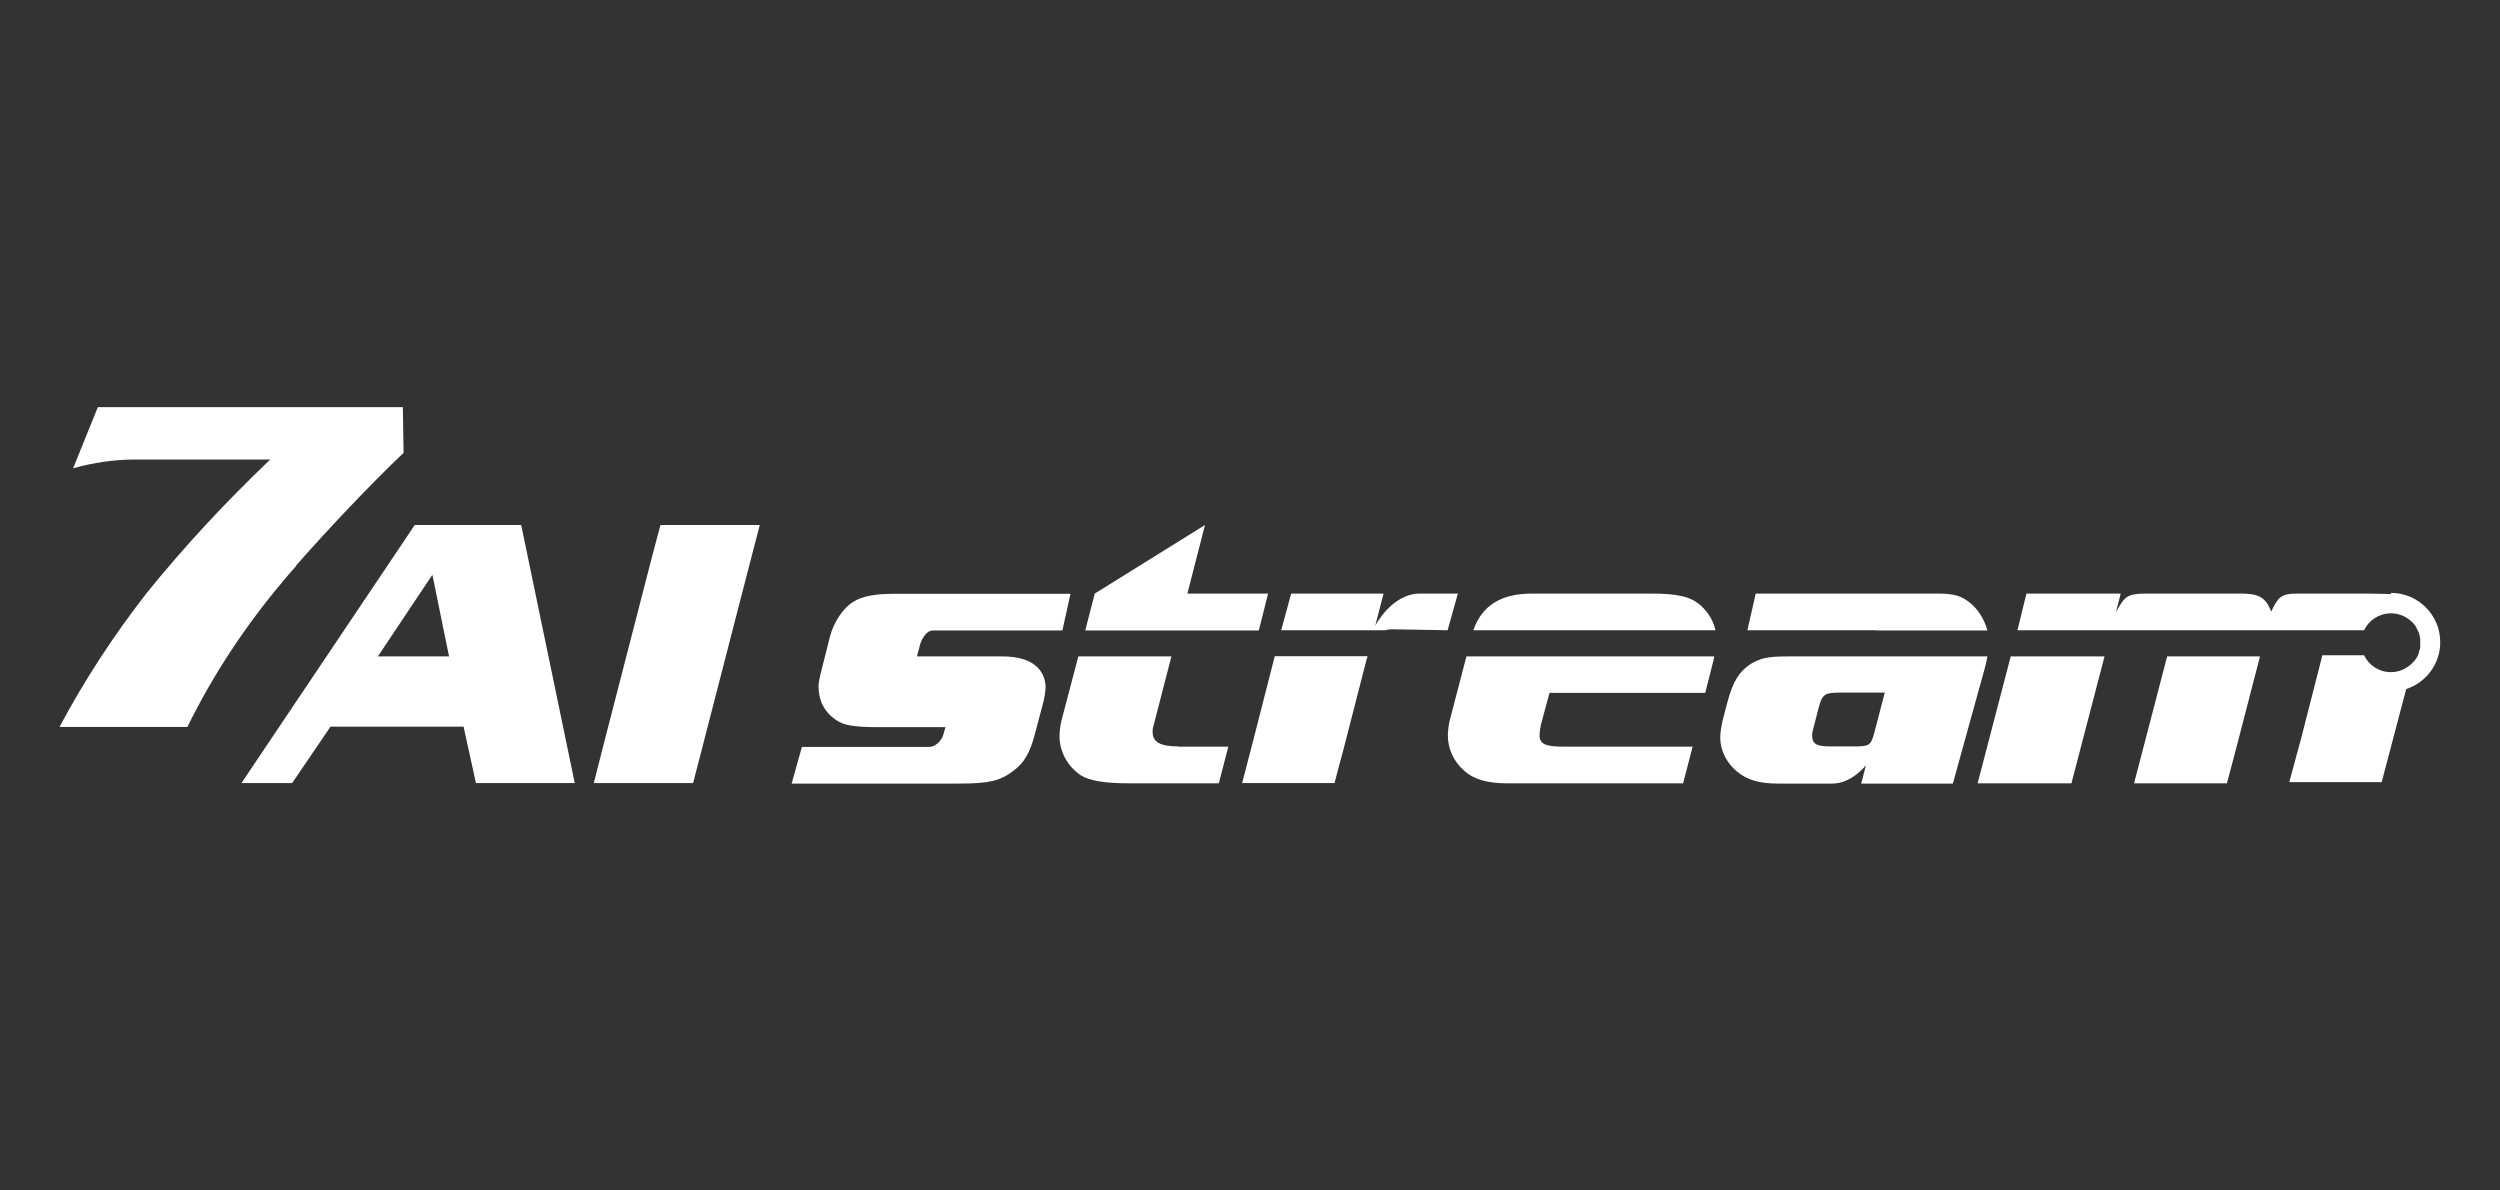 <?xml version="1.0" encoding="UTF-8"?>
<svg id="Logo" xmlns="http://www.w3.org/2000/svg" viewBox="0 0 105 50">
  <rect x="0" y="0" width="105" height="50" fill="#333333" stroke="none"/>
  <defs>
    <style>
      .cls-1 {
        fill: #fff;
        stroke-width: 0px;
      }
    </style>
  </defs>
  <path class="cls-1" d="M12.43,23.76l.45-.51c.42-.47.91-1,1.46-1.59,1.06-1.12,1.93-2,2.61-2.64l-.03-1.92H4.11l-1.04,2.57c.84-.24,1.72-.37,2.6-.37h5.68c-1.85,1.76-3.59,3.63-5.2,5.62-1.37,1.76-2.6,3.64-3.65,5.61h5.37c1.08-2.19,2.43-4.24,4.01-6.11.16-.2.35-.42.56-.65Z"/>
  <g>
    <path class="cls-1" d="M31.91,22.05h-4.17s-.33,1.22-.38,1.43l-1.95,7.56-.47,1.85h4.17s.32-1.22.37-1.43l1.95-7.56.48-1.85Z"/>
    <path class="cls-1" d="M17.42,22.05l-7.28,10.84h2.13l1.61-2.37h5.59l.52,2.37h4.15l-2.25-10.84h-4.47ZM15.87,27.57l2.29-3.43.7,3.43h-2.99Z"/>
  </g>
  <g>
    <path class="cls-1" d="M42.08,27.57h-3.57l.14-.52s.17-.57.54-.57h5.43l.34-1.54h-7.44c-.76,0-1.3.1-1.67.33-.42.24-.83.85-.99,1.46l-.41,1.63c-.03.15-.07.31-.07.47,0,.59.24,1.07.72,1.4.31.23.78.31,1.74.31h2.87l-.11.38s-.19.45-.58.45h-5.34l-.43,1.54h7.03c1.25,0,1.72-.11,2.26-.52.47-.34.72-.76.93-1.58l.33-1.24c.07-.24.13-.62.11-.8-.05-.6-.5-1.2-1.8-1.2Z"/>
    <path class="cls-1" d="M100.43,24.95c-.15,0-.84-.02-1.08-.02h-2.85c-.7,0-.82.15-1.11.76-.23-.62-.55-.76-1.28-.76h-3.93c-.88,0-.94.13-1.31.78l.2-.78h-3.96s-.3,1.24-.35,1.43l-.03.11h14.56c.2-.42.63-.71,1.13-.71.37,0,.7.16.93.41,0,0,0,0,0,0,.03.03.05.06.08.09,0,0,0,0,0,0,.02.03.04.06.06.1,0,0,0,0,0,.01.02.03.03.06.05.1,0,0,0,.01.01.02.01.03.03.06.04.09,0,0,0,.02.01.03,0,.03.02.06.03.09,0,.01,0,.02,0,.03,0,.03.01.06.02.1,0,.01,0,.02,0,.03,0,.04,0,.09,0,.13,0,0,0,0,0,0,0,.04,0,.08,0,.12,0,.02,0,.03,0,.05,0,.02,0,.05-.01.07,0,.02,0,.04-.02.06,0,.02,0,.03-.01.05,0,.02-.02.05-.02.07,0,.01,0,.02-.01.04-.01.03-.02.05-.03.08,0,0,0,.02-.01.02-.01.03-.03.06-.05.08,0,0,0,0,0,.01-.02.03-.04.06-.06.08,0,0,0,0,0,0-.02.03-.04.06-.07.08,0,0,0,0,0,0-.23.26-.57.43-.94.43-.5,0-.93-.29-1.13-.71h-1.75l-.89,3.48-.5,1.85h3.88l1.03-3.91c.83-.27,1.43-1.05,1.43-1.97,0-1.14-.93-2.07-2.07-2.07Z"/>
    <polygon class="cls-1" points="83.06 32.9 87 32.9 88.39 27.57 84.45 27.57 83.06 32.9"/>
    <path class="cls-1" d="M89.62,32.9h3.91s.33-1.24.38-1.43l1.01-3.9h-3.9l-1.39,5.33Z"/>
    <path class="cls-1" d="M78.81,26.48h4.66c-.11-.42-.35-.83-.67-1.11-.39-.34-.72-.44-1.4-.44h-7.66l-.35,1.54h5.42Z"/>
    <path class="cls-1" d="M83.46,27.57h-8.42c-.8,0-1.11.08-1.5.31-.49.31-.76.75-.98,1.58l-.2.76c-.06.26-.11.54-.11.75,0,.55.26,1.07.72,1.45.42.34.93.49,1.69.49h2.31c.8,0,1.4-.77,1.4-.77l-.2.77h3.85l1.35-4.88c.04-.14.07-.3.1-.45ZM78.72,30.78c-.15.54-.2.57-.89.57h-.96c-.59,0-.76-.11-.76-.47,0-.08,0-.1.06-.33l.21-.81c.15-.57.24-.65.89-.65h1.89l-.44,1.69Z"/>
    <path class="cls-1" d="M65.48,27.57h-3.89l-.7,2.68c-.05.21-.08.47-.08.65,0,.54.24,1.09.7,1.48.39.36.99.52,1.8.52h7.38l.4-1.54h-5.39c-.8,0-1.04-.11-1.04-.49,0-.08.03-.31.06-.44l.36-1.33h6.54s.35-1.38.35-1.38c.01-.05.02-.1.03-.15h-6.54Z"/>
    <path class="cls-1" d="M71.43,25.43c-.42-.37-.94-.5-2.1-.5h-4.99c-1.29,0-2.1.5-2.46,1.54h10.17c-.09-.4-.3-.75-.62-1.04Z"/>
    <path class="cls-1" d="M52.65,31.04l-.48,1.85h3.88s.33-1.27.38-1.43l.94-3.66c.02-.08.04-.16.07-.24h-3.9l-.89,3.48Z"/>
    <path class="cls-1" d="M61.24,24.93h-1.6c-1.19,0-1.88,1.35-1.88,1.35l.35-1.35h-3.88l-.39,1.43-.03.11h4.39c.08-.03.16-.04.26-.04l2.34.04.43-1.54Z"/>
    <polygon class="cls-1" points="52.87 26.48 53.26 24.93 49.87 24.93 50.61 22.05 45.98 24.93 45.58 26.48 49.48 26.48 52.87 26.48"/>
    <path class="cls-1" d="M49.5,31.35c-.76,0-1.09-.18-1.09-.6,0-.1,0-.16.03-.24l.76-2.94h-3.91l-.71,2.7c-.05.21-.08.47-.08.65,0,.65.34,1.27.89,1.64.36.23,1.01.34,2.06.34h3.74l.4-1.54h-2.1Z"/>
  </g>
</svg>